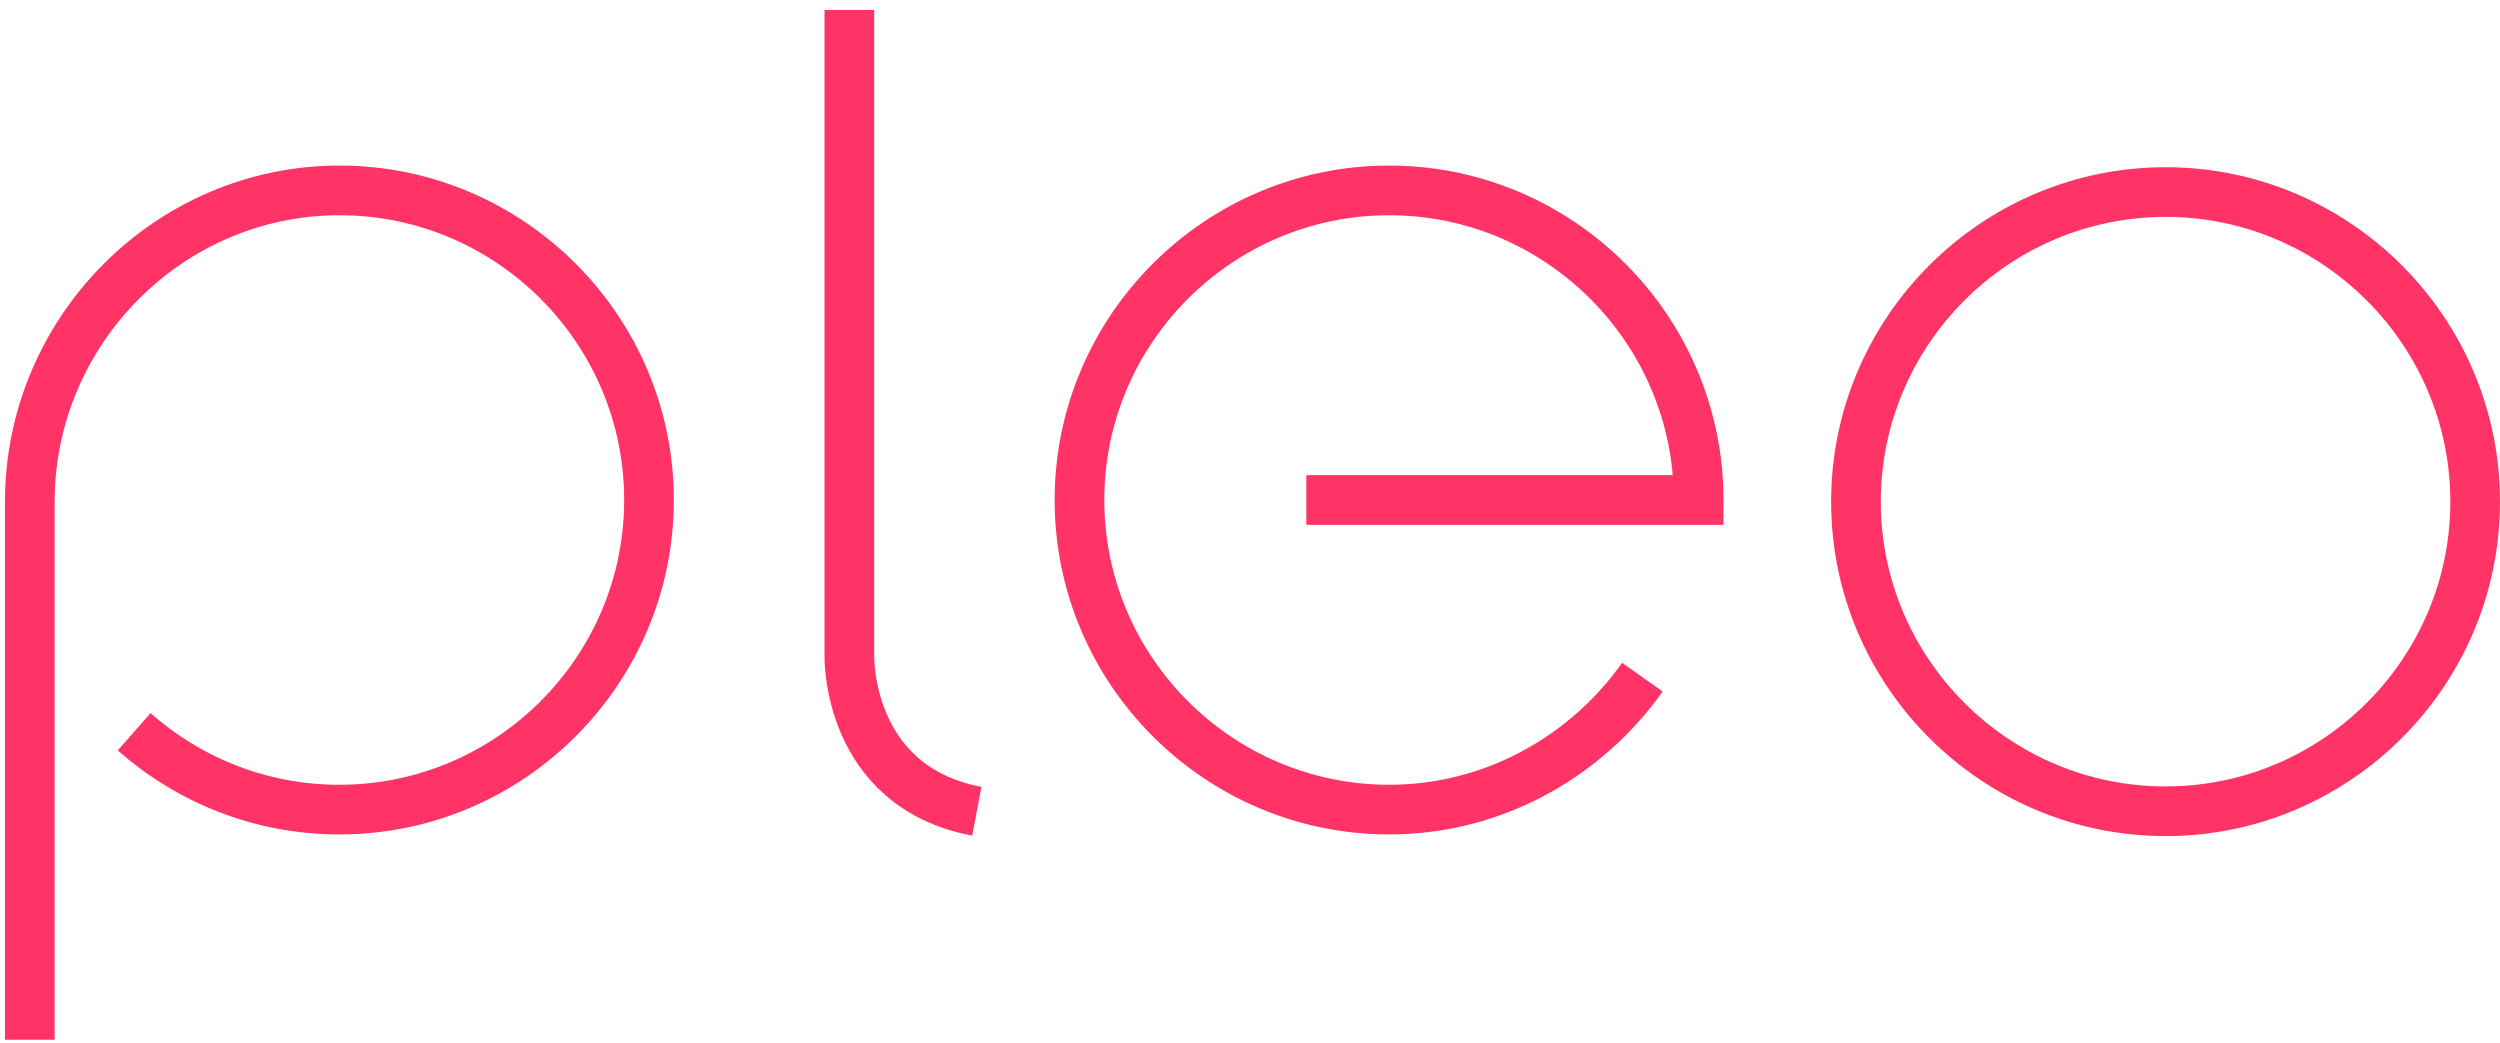 <?xml version="1.0" encoding="UTF-8"?>
<svg width="151px" height="63px" viewBox="0 0 151 63" version="1.1" xmlns="http://www.w3.org/2000/svg" xmlns:xlink="http://www.w3.org/1999/xlink">
    <!-- Generator: Sketch 51.3 (57544) - http://www.bohemiancoding.com/sketch -->
    <title>pleo</title>
    <desc>Created with Sketch.</desc>
    <defs></defs>
    <g id="Page-1" stroke="none" stroke-width="1" fill="none" fill-rule="evenodd">
        <g id="pleo" transform="translate(1, 0)" stroke="#FF3366" stroke-width="3">
            <path d="M7.1,44.2 C10.4,47.1 14.7,48.9 19.5,48.9 C29.8,48.9 38.2,40.5 38.2,30.2 C38.2,19.9 29.8,11.5 19.5,11.5 C9.2,11.5 0.8,20 0.8,30.3 L0.8,62.8" id="Shape"></path>
            <path d="M148.5,30.3 C148.5,40.6 140.1,49 129.8,49 C119.5,49 111.1,40.6 111.1,30.3 C111.1,20 119.5,11.6 129.8,11.6 C140.1,11.6 148.5,20 148.5,30.3 Z" id="Shape"></path>
            <path d="M98.2,40.9 C94.8,45.7 89.2,48.9 82.9,48.9 C72.6,48.9 64.2,40.5 64.2,30.2 C64.2,19.9 72.6,11.5 82.9,11.5 C93.2,11.5 101.6,19.9 101.6,30.2 L77.9,30.2" id="Shape"></path>
            <path d="M50.3,0.6 L50.3,39.6 C50.3,39.6 50.1,47.5 58,49" id="Shape"></path>
        </g>
    </g>
</svg>